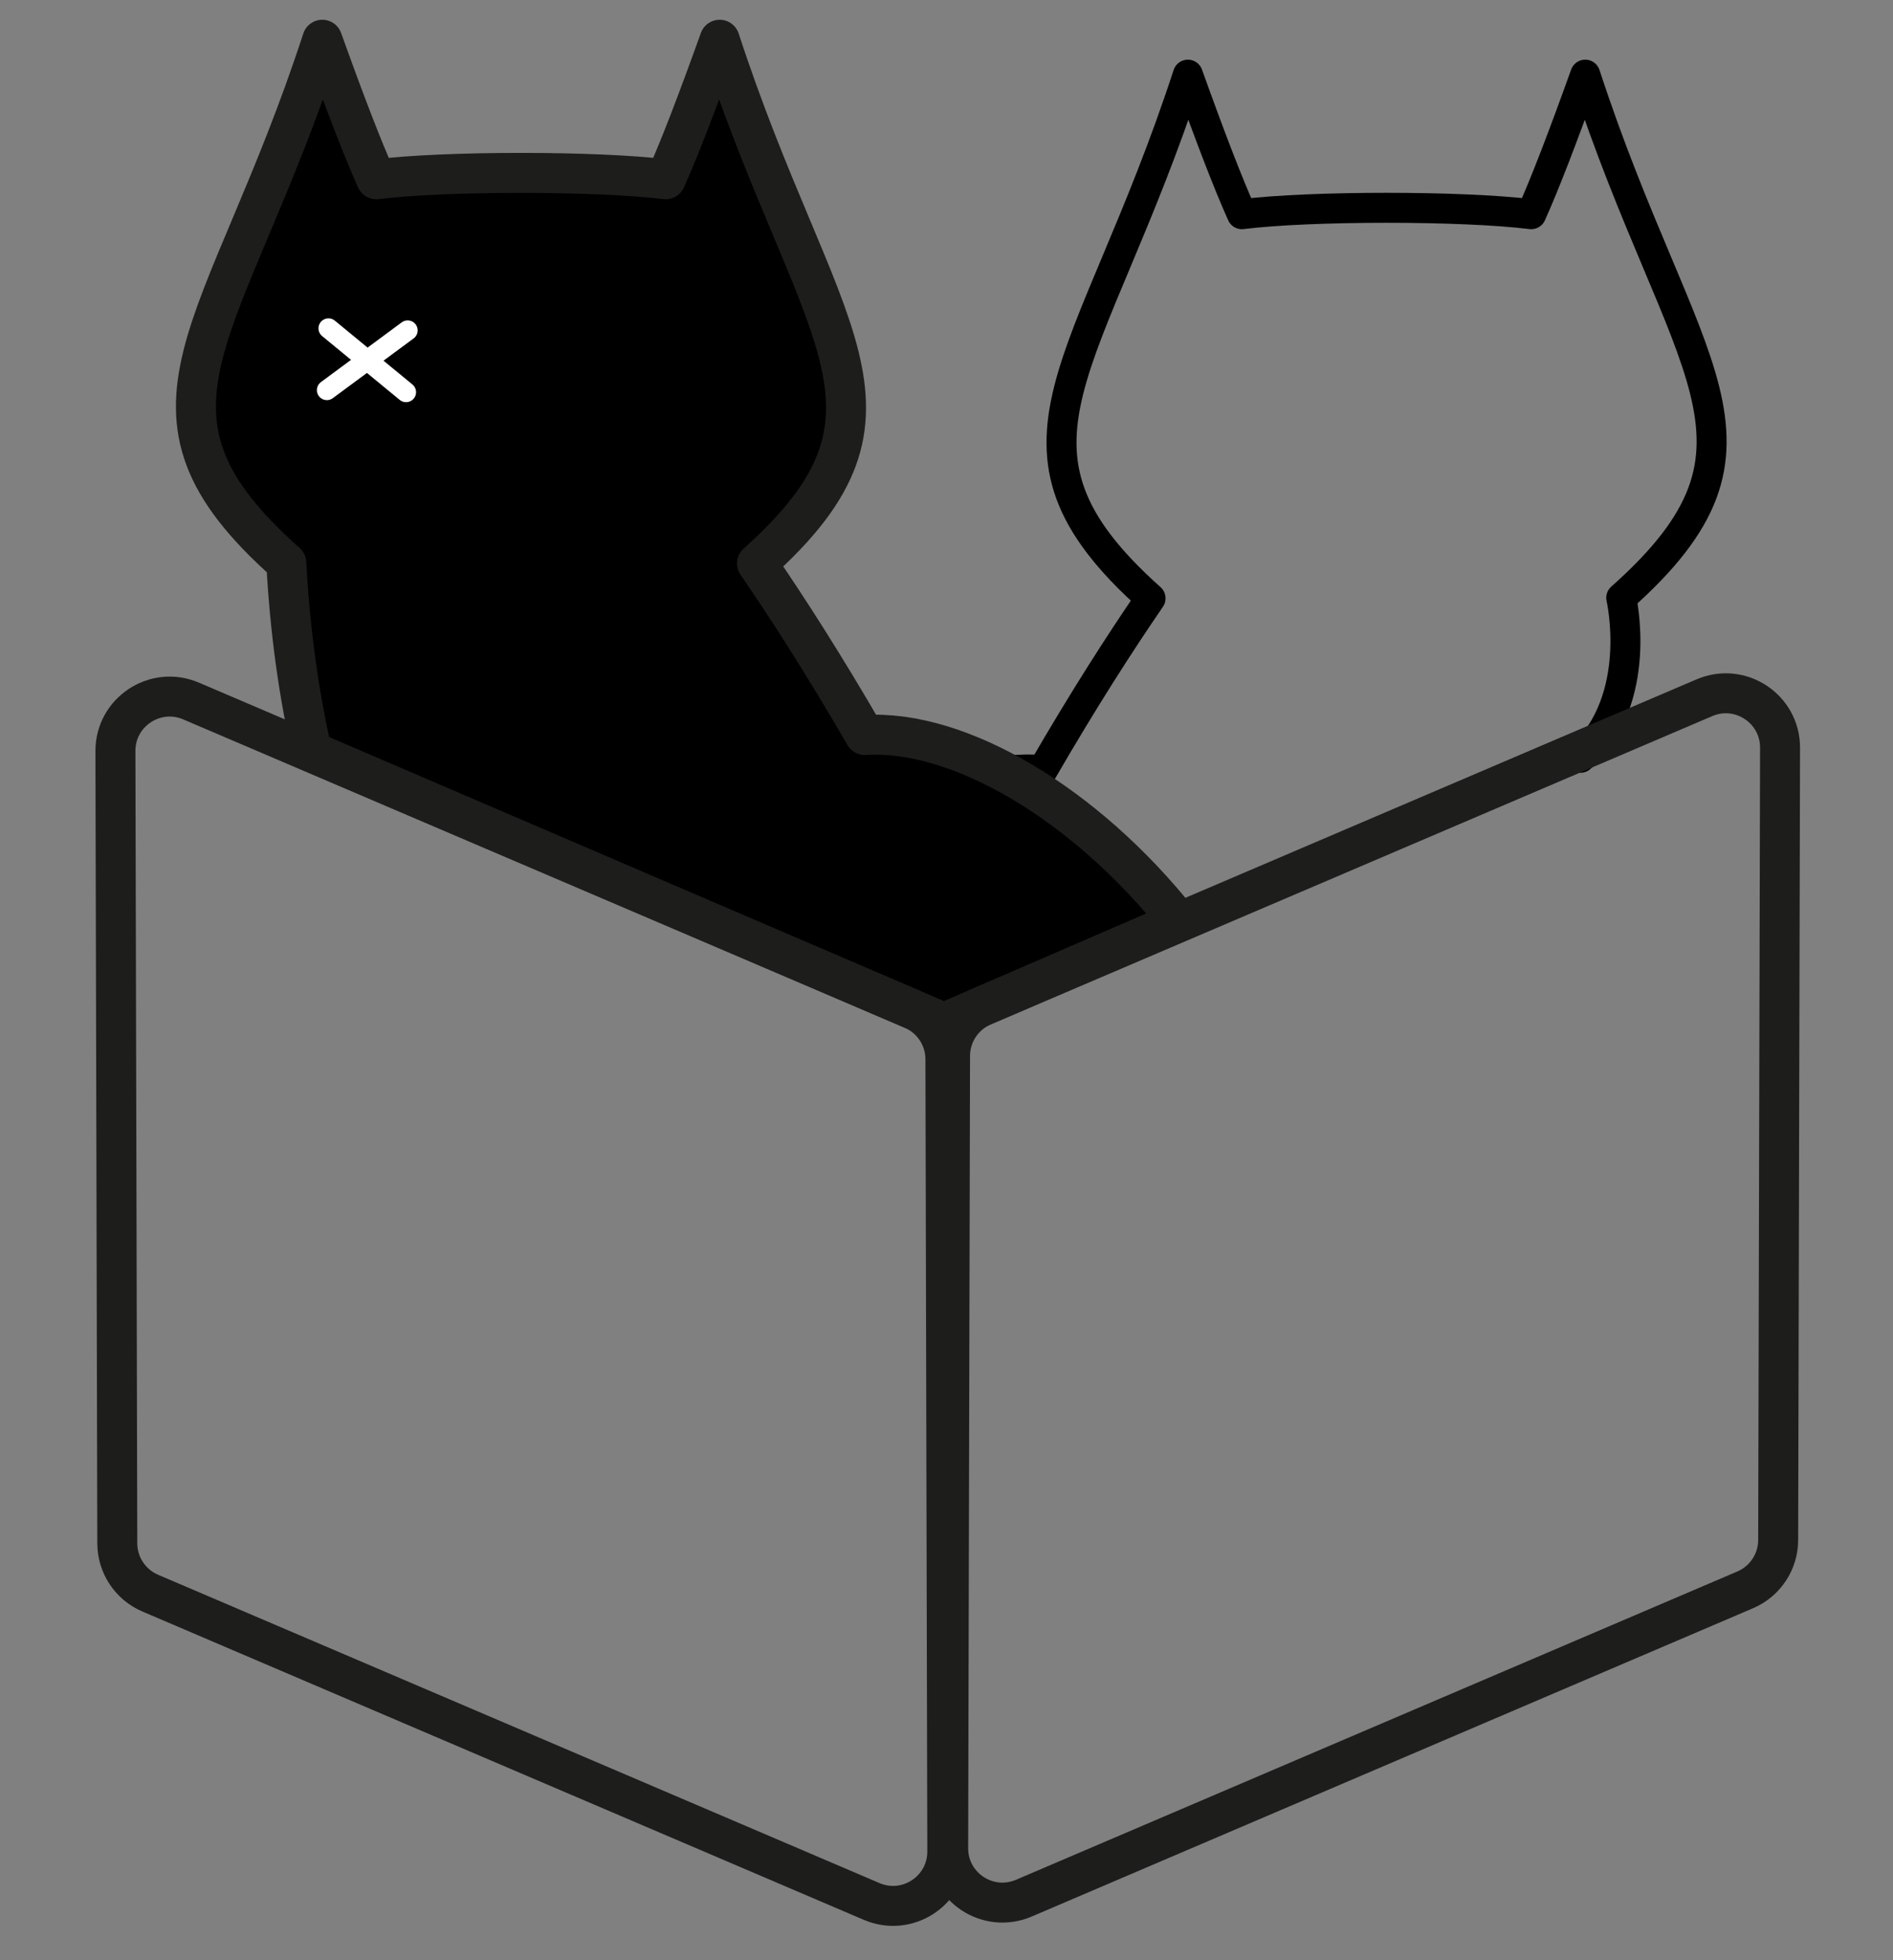 <?xml version="1.0" encoding="UTF-8" standalone="no"?>
<!-- Created with Inkscape (http://www.inkscape.org/) -->

<svg
   xmlns:dc="http://purl.org/dc/elements/1.1/"
   xmlns:cc="http://creativecommons.org/ns#"
   xmlns:rdf="http://www.w3.org/1999/02/22-rdf-syntax-ns#"
   xmlns:svg="http://www.w3.org/2000/svg"
   xmlns="http://www.w3.org/2000/svg"
   xmlns:sodipodi="http://sodipodi.sourceforge.net/DTD/sodipodi-0.dtd"
   xmlns:inkscape="http://www.inkscape.org/namespaces/inkscape"
   width="140mm"
   height="145mm"
   viewBox="0 0 140 145"
   version="1.1"
   id="svg8"
   sodipodi:docname="SCHRODINGERS-BOX.svg"
   inkscape:version="1.0 (4035a4fb49, 2020-05-01)">
  <rect x="0" y="0" width="140" height="145" fill="#808080" stroke="none"/>
  <defs
     id="defs2">
    <clipPath
       id="clipPath849"
       clipPathUnits="userSpaceOnUse">
      <path
         id="path847"
         d="M 0,595.276 H 841.89 V 0 H 0 Z" />
    </clipPath>
  </defs>
  <sodipodi:namedview
     id="base"
     pagecolor="#ffffff"
     bordercolor="#666666"
     borderopacity="1.0"
     inkscape:pageopacity="0.0"
     inkscape:pageshadow="2"
     inkscape:zoom="15.446626"
     inkscape:cx="109.1278"
     inkscape:cy="100.71649"
     inkscape:document-units="mm"
     inkscape:current-layer="g845"
     inkscape:document-rotation="0"
     showgrid="false"
     inkscape:pagecheckerboard="true"
     inkscape:window-width="1834"
     inkscape:window-height="1057"
     inkscape:window-x="-8"
     inkscape:window-y="-8"
     inkscape:window-maximized="1">
    <inkscape:grid
       type="xygrid"
       id="grid2025" />
  </sodipodi:namedview>
  <g
     inkscape:label="Layer 1"
     inkscape:groupmode="layer"
     id="layer1">
    <g
       transform="matrix(0.353,0,0,-0.353,-73.937,175.407)"
       clip-path="url(#clipPath849)"
       id="g845"
       style="display:inline">
      <g
         transform="translate(540.565,338.107)"
         id="g851"
         inkscape:label="cat_white">
        <path
           id="path853"
           style="fill:none;stroke:#000000;stroke-width:6.282;stroke-linecap:round;stroke-linejoin:round;stroke-miterlimit:10;stroke-dasharray:none;stroke-opacity:1"
           d="m 0,0 c 13.473,12.421 8.55,33.522 8.55,33.522 36.283,32.199 12.853,47.231 -7.537,109.63 -4.73,-13.199 -8.493,-22.967 -11.319,-29.242 -14.364,1.787 -46.244,1.79 -60.616,0 -2.825,6.275 -6.59,16.043 -11.318,29.242 -20.338,-62.232 -43.692,-77.708 -7.821,-109.735 -6.585,-9.601 -14.105,-21.342 -22.58,-35.959 -19.802,1.25 -39.452,-10.383 -58.933,-34.905" />
      </g>
      <g
         transform="translate(450.649,306.972)"
         id="g855"
         inkscape:label="cat_black">
        <path
           id="path857"
           style="fill:#000000;fill-opacity:1;fill-rule:nonzero;stroke:#1d1d1b;stroke-width:8.376;stroke-linecap:round;stroke-linejoin:round;stroke-miterlimit:10;stroke-dasharray:none;stroke-opacity:1"
           d="m -173.671,181.603 c -20.391,-62.4 -43.821,-77.431 -7.538,-109.63 0.759,-14.377 2.632,-27.465 5.336,-39.485 L -43.438,-24.402 5.73,-3.107 C -13.751,21.414 -40.215,37.158 -60.018,35.909 c -8.475,14.618 -15.993,26.358 -22.579,35.959 35.871,32.027 12.518,47.504 -7.821,109.736 -4.728,-13.2 -8.493,-22.969 -11.319,-29.243 -14.372,1.791 -46.251,1.787 -60.615,0 -2.826,6.274 -6.59,16.043 -11.319,29.243 z"
           sodipodi:nodetypes="ccccccccccc" />
      </g>
      <g
         transform="translate(234.028,173.489)"
         id="g859"
         style="fill:none"
         inkscape:label="box_left">
        <path
           id="path861"
           style="fill:none;stroke:#1d1d1b;stroke-width:8.375;stroke-linecap:butt;stroke-linejoin:miter;stroke-miterlimit:10;stroke-dasharray:none;stroke-opacity:1"
           d="m 0,0 -0.393,166.037 c -0.02,8.17 8.329,13.693 15.841,10.482 l 151.15,-64.616 c 4.176,-1.783 6.89,-5.884 6.901,-10.426 l 0.392,-166.037 c 0.019,-8.169 -8.328,-13.693 -15.84,-10.482 L 6.901,-10.429 C 2.725,-8.643 0.011,-4.542 0,0 Z" />
      </g>
      <g
         id="g2033"
         inkscape:label="eye"
         style="fill:none">
        <g
           id="g867"
           transform="translate(278.271,428.097)"
           style="fill:none">
          <path
             d="M 0,0 16.256,-13.375"
             style="fill:none;stroke:#ffffff;stroke-width:4.188;stroke-linecap:round;stroke-linejoin:round;stroke-miterlimit:10;stroke-dasharray:none;stroke-opacity:1"
             id="path869" />
        </g>
        <g
           id="g871"
           transform="translate(294.862,427.669)"
           style="fill:none">
          <path
             d="M 0,0 -16.925,-12.518"
             style="fill:none;stroke:#ffffff;stroke-width:4.188;stroke-linecap:round;stroke-linejoin:round;stroke-miterlimit:10;stroke-dasharray:none;stroke-opacity:1"
             id="path873" />
        </g>
      </g>
      <g
         id="g1442"
         transform="matrix(1,0,0,-1,408.497,275.655)"
         style="fill:none;fill-opacity:1;stroke:#1d1d1b;stroke-opacity:1"
         inkscape:label="box_right">
        <path
           d="m 0,0 -0.393,166.037 c -0.02,8.17 8.329,13.693 15.841,10.482 l 151.15,-64.616 c 4.176,-1.783 6.89,-5.884 6.901,-10.426 l 0.392,-166.037 c 0.019,-8.169 -8.328,-13.693 -15.84,-10.482 L 6.901,-10.429 C 2.725,-8.643 0.011,-4.542 0,0 Z"
           style="fill:none;fill-opacity:1;stroke:#1d1d1b;stroke-width:8.375;stroke-linecap:butt;stroke-linejoin:miter;stroke-miterlimit:10;stroke-dasharray:none;stroke-opacity:1"
           id="path1440" />
      </g>
    </g>
  </g>
</svg>
